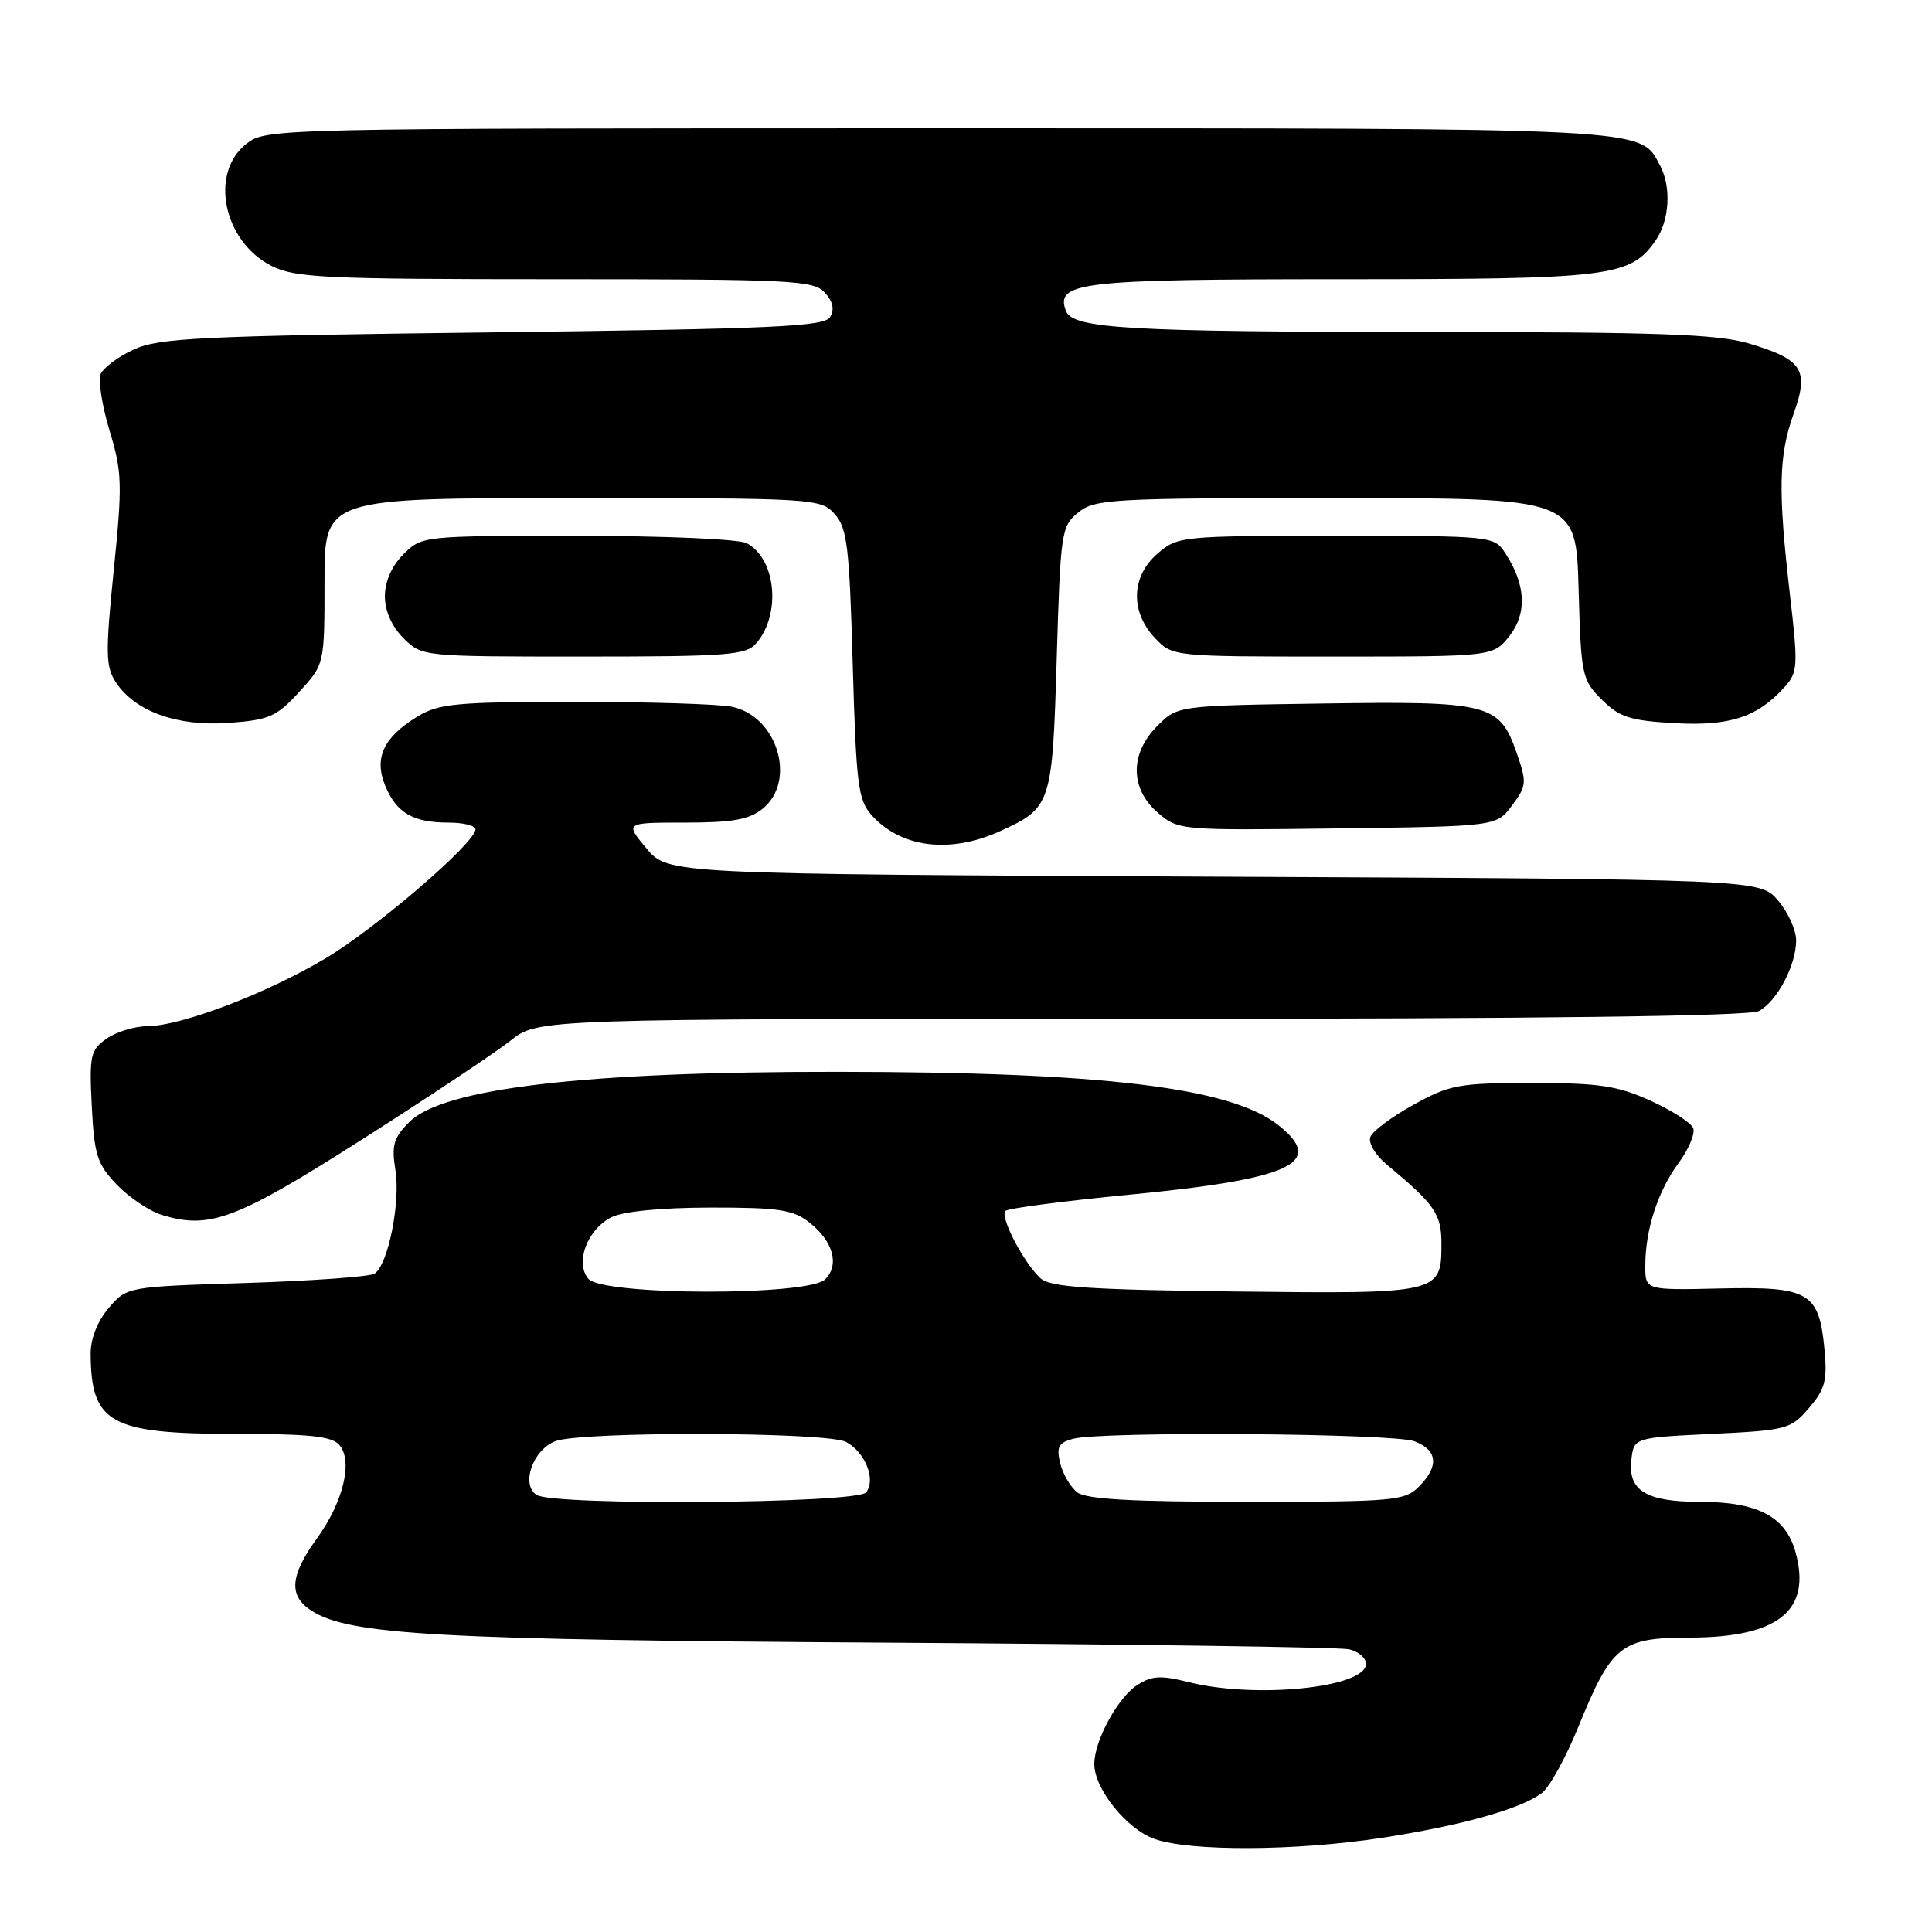 <?xml version="1.0" encoding="UTF-8" standalone="no"?>
<!DOCTYPE svg PUBLIC "-//W3C//DTD SVG 1.1//EN" "http://www.w3.org/Graphics/SVG/1.1/DTD/svg11.dtd" >
<svg xmlns="http://www.w3.org/2000/svg" xmlns:xlink="http://www.w3.org/1999/xlink" version="1.1" viewBox="0 0 256 256">
 <g >
 <path fill="currentColor"
d=" M 183.00 243.54 C 193.60 241.92 201.58 239.68 204.32 237.57 C 205.33 236.80 207.49 232.87 209.13 228.84 C 213.56 217.96 214.76 217.00 223.92 216.99 C 235.66 216.96 240.06 213.41 237.92 205.68 C 236.61 200.94 232.92 199.00 225.24 199.00 C 218.13 199.00 215.70 197.52 216.16 193.45 C 216.50 190.50 216.50 190.50 226.84 190.00 C 236.76 189.52 237.28 189.38 239.70 186.57 C 241.85 184.06 242.15 182.92 241.75 178.74 C 241.03 171.22 239.71 170.46 227.95 170.73 C 218.00 170.96 218.00 170.96 218.01 167.73 C 218.01 162.94 219.67 157.84 222.42 154.11 C 223.76 152.29 224.63 150.21 224.36 149.49 C 224.08 148.77 221.53 147.13 218.68 145.84 C 214.30 143.86 211.87 143.50 203.00 143.50 C 193.31 143.50 192.10 143.73 187.31 146.38 C 184.45 147.96 181.87 149.88 181.58 150.65 C 181.28 151.43 182.23 153.04 183.72 154.28 C 190.16 159.63 191.00 160.85 191.00 164.83 C 191.00 171.40 190.79 171.45 163.65 171.13 C 144.31 170.90 139.18 170.55 137.89 169.40 C 135.69 167.41 132.45 161.22 133.22 160.45 C 133.56 160.11 140.97 159.14 149.67 158.30 C 171.20 156.22 175.74 154.09 169.34 149.05 C 163.03 144.09 146.03 142.04 111.00 142.02 C 77.45 141.99 58.72 144.19 54.24 148.67 C 52.15 150.76 51.86 151.75 52.40 155.08 C 53.08 159.38 51.42 167.60 49.63 168.77 C 49.01 169.17 41.37 169.72 32.66 170.00 C 16.82 170.50 16.82 170.50 14.41 173.31 C 12.94 175.02 12.01 177.36 12.01 179.31 C 12.05 188.62 14.54 190.00 31.33 190.00 C 41.11 190.00 44.02 190.32 44.99 191.49 C 46.79 193.65 45.47 199.05 41.98 203.87 C 38.42 208.78 38.22 211.45 41.25 213.41 C 46.26 216.64 57.82 217.29 117.50 217.66 C 149.95 217.87 177.51 218.26 178.75 218.54 C 179.99 218.81 181.00 219.68 181.00 220.47 C 181.00 223.63 166.37 225.13 157.45 222.88 C 153.78 221.96 152.60 222.03 150.65 223.31 C 148.07 225.00 145.00 230.68 145.00 233.75 C 145.00 237.05 149.34 242.42 153.03 243.69 C 157.83 245.34 171.65 245.27 183.00 243.54 Z  M 47.97 150.99 C 56.79 145.37 65.65 139.47 67.64 137.89 C 71.28 135.00 71.28 135.00 151.20 135.00 C 204.11 135.00 231.78 134.65 233.06 133.97 C 235.47 132.68 238.00 127.89 238.00 124.61 C 238.00 123.23 236.91 120.85 235.59 119.31 C 233.17 116.50 233.17 116.50 160.84 116.16 C 88.50 115.82 88.50 115.82 85.65 112.41 C 82.80 109.00 82.80 109.00 90.79 109.00 C 97.06 109.00 99.27 108.60 101.06 107.16 C 105.61 103.46 102.99 94.85 96.94 93.64 C 95.19 93.29 85.82 93.00 76.12 93.00 C 60.44 93.01 58.15 93.22 55.31 94.95 C 50.80 97.70 49.53 100.44 51.05 104.13 C 52.54 107.72 54.74 109.00 59.43 109.00 C 61.40 109.00 63.00 109.40 63.00 109.89 C 63.00 111.68 49.84 123.00 43.10 127.01 C 35.24 131.68 24.00 135.95 19.47 135.98 C 17.81 135.99 15.40 136.73 14.12 137.63 C 11.98 139.13 11.82 139.84 12.16 146.58 C 12.49 153.07 12.87 154.25 15.48 156.98 C 17.10 158.67 19.79 160.47 21.46 160.99 C 27.78 162.93 31.31 161.60 47.97 150.99 Z  M 132.50 110.14 C 139.31 107.04 139.44 106.64 140.02 87.25 C 140.52 70.45 140.63 69.72 142.88 67.90 C 145.07 66.12 147.29 66.00 177.03 66.00 C 208.83 66.00 208.83 66.00 209.17 77.98 C 209.49 89.50 209.61 90.07 212.24 92.70 C 214.58 95.03 215.98 95.49 221.84 95.82 C 229.17 96.24 232.84 95.04 236.43 91.08 C 238.24 89.08 238.28 88.34 237.17 78.73 C 235.58 65.00 235.68 60.37 237.67 54.81 C 239.75 49.00 238.88 47.64 231.70 45.50 C 227.59 44.28 219.62 44.00 189.57 43.99 C 149.52 43.98 142.15 43.56 141.25 41.21 C 139.78 37.38 143.06 37.00 177.72 37.00 C 213.49 37.00 216.00 36.69 219.37 31.88 C 221.22 29.24 221.49 24.79 219.97 21.94 C 217.26 16.87 219.70 17.00 124.18 17.00 C 35.75 17.00 35.26 17.01 32.63 19.07 C 27.71 22.95 29.60 32.03 36.01 35.25 C 39.13 36.81 43.13 37.00 73.60 37.00 C 104.96 37.00 107.82 37.14 109.29 38.77 C 110.38 39.97 110.60 41.03 109.99 42.02 C 109.21 43.28 102.43 43.58 65.29 44.04 C 26.46 44.51 21.07 44.77 17.71 46.32 C 15.62 47.28 13.65 48.76 13.32 49.61 C 13.00 50.46 13.54 53.83 14.53 57.11 C 16.18 62.55 16.23 64.16 15.07 75.56 C 13.96 86.50 14.00 88.35 15.33 90.38 C 17.87 94.26 23.45 96.28 30.28 95.79 C 35.67 95.40 36.64 94.97 39.64 91.69 C 43.00 88.03 43.00 88.03 43.00 77.01 C 43.00 66.00 43.00 66.00 75.85 66.00 C 107.92 66.00 108.73 66.05 110.59 68.10 C 112.25 69.94 112.55 72.35 112.99 88.00 C 113.45 103.98 113.70 106.02 115.50 108.02 C 119.40 112.35 125.86 113.15 132.50 110.14 Z  M 200.35 106.73 C 202.29 104.13 202.33 103.69 200.96 99.75 C 198.69 93.23 197.35 92.89 175.27 93.22 C 156.04 93.50 156.04 93.50 153.35 96.19 C 149.69 99.85 149.72 104.50 153.41 107.68 C 156.13 110.02 156.34 110.04 177.22 109.77 C 198.29 109.50 198.29 109.50 200.35 106.73 Z  M 100.20 85.25 C 103.53 81.41 102.84 74.06 98.96 71.98 C 97.94 71.43 88.05 71.00 76.52 71.00 C 55.97 71.00 55.90 71.01 53.45 73.45 C 51.91 75.00 51.00 77.05 51.00 79.00 C 51.00 80.95 51.91 83.00 53.45 84.55 C 55.91 87.00 55.92 87.00 77.30 87.00 C 96.43 87.00 98.85 86.81 100.20 85.25 Z  M 200.01 84.27 C 202.37 81.26 202.18 77.45 199.46 73.30 C 197.97 71.02 197.77 71.00 177.03 71.00 C 156.54 71.00 156.06 71.05 153.39 73.34 C 149.89 76.35 149.73 81.02 153.01 84.51 C 155.35 87.00 155.35 87.00 176.60 87.00 C 197.85 87.00 197.85 87.00 200.01 84.27 Z  M 71.11 198.09 C 68.98 196.74 70.59 192.11 73.59 190.96 C 77.09 189.64 109.61 189.72 112.12 191.07 C 114.65 192.42 116.10 196.09 114.76 197.75 C 113.57 199.23 73.41 199.54 71.11 198.09 Z  M 142.75 197.75 C 141.85 197.06 140.83 195.32 140.48 193.89 C 139.96 191.73 140.26 191.16 142.18 190.65 C 145.96 189.64 184.64 189.91 187.43 190.98 C 190.51 192.15 190.71 194.29 188.00 197.00 C 186.13 198.87 184.67 199.00 165.19 199.00 C 150.08 199.00 143.93 198.66 142.75 197.75 Z  M 77.95 169.44 C 76.17 167.29 77.82 162.90 81.02 161.29 C 82.54 160.52 87.61 160.02 94.12 160.01 C 103.19 160.00 105.10 160.29 107.24 161.98 C 110.40 164.46 111.27 167.59 109.34 169.52 C 107.11 171.74 79.81 171.68 77.95 169.44 Z "/>
</g>
</svg>